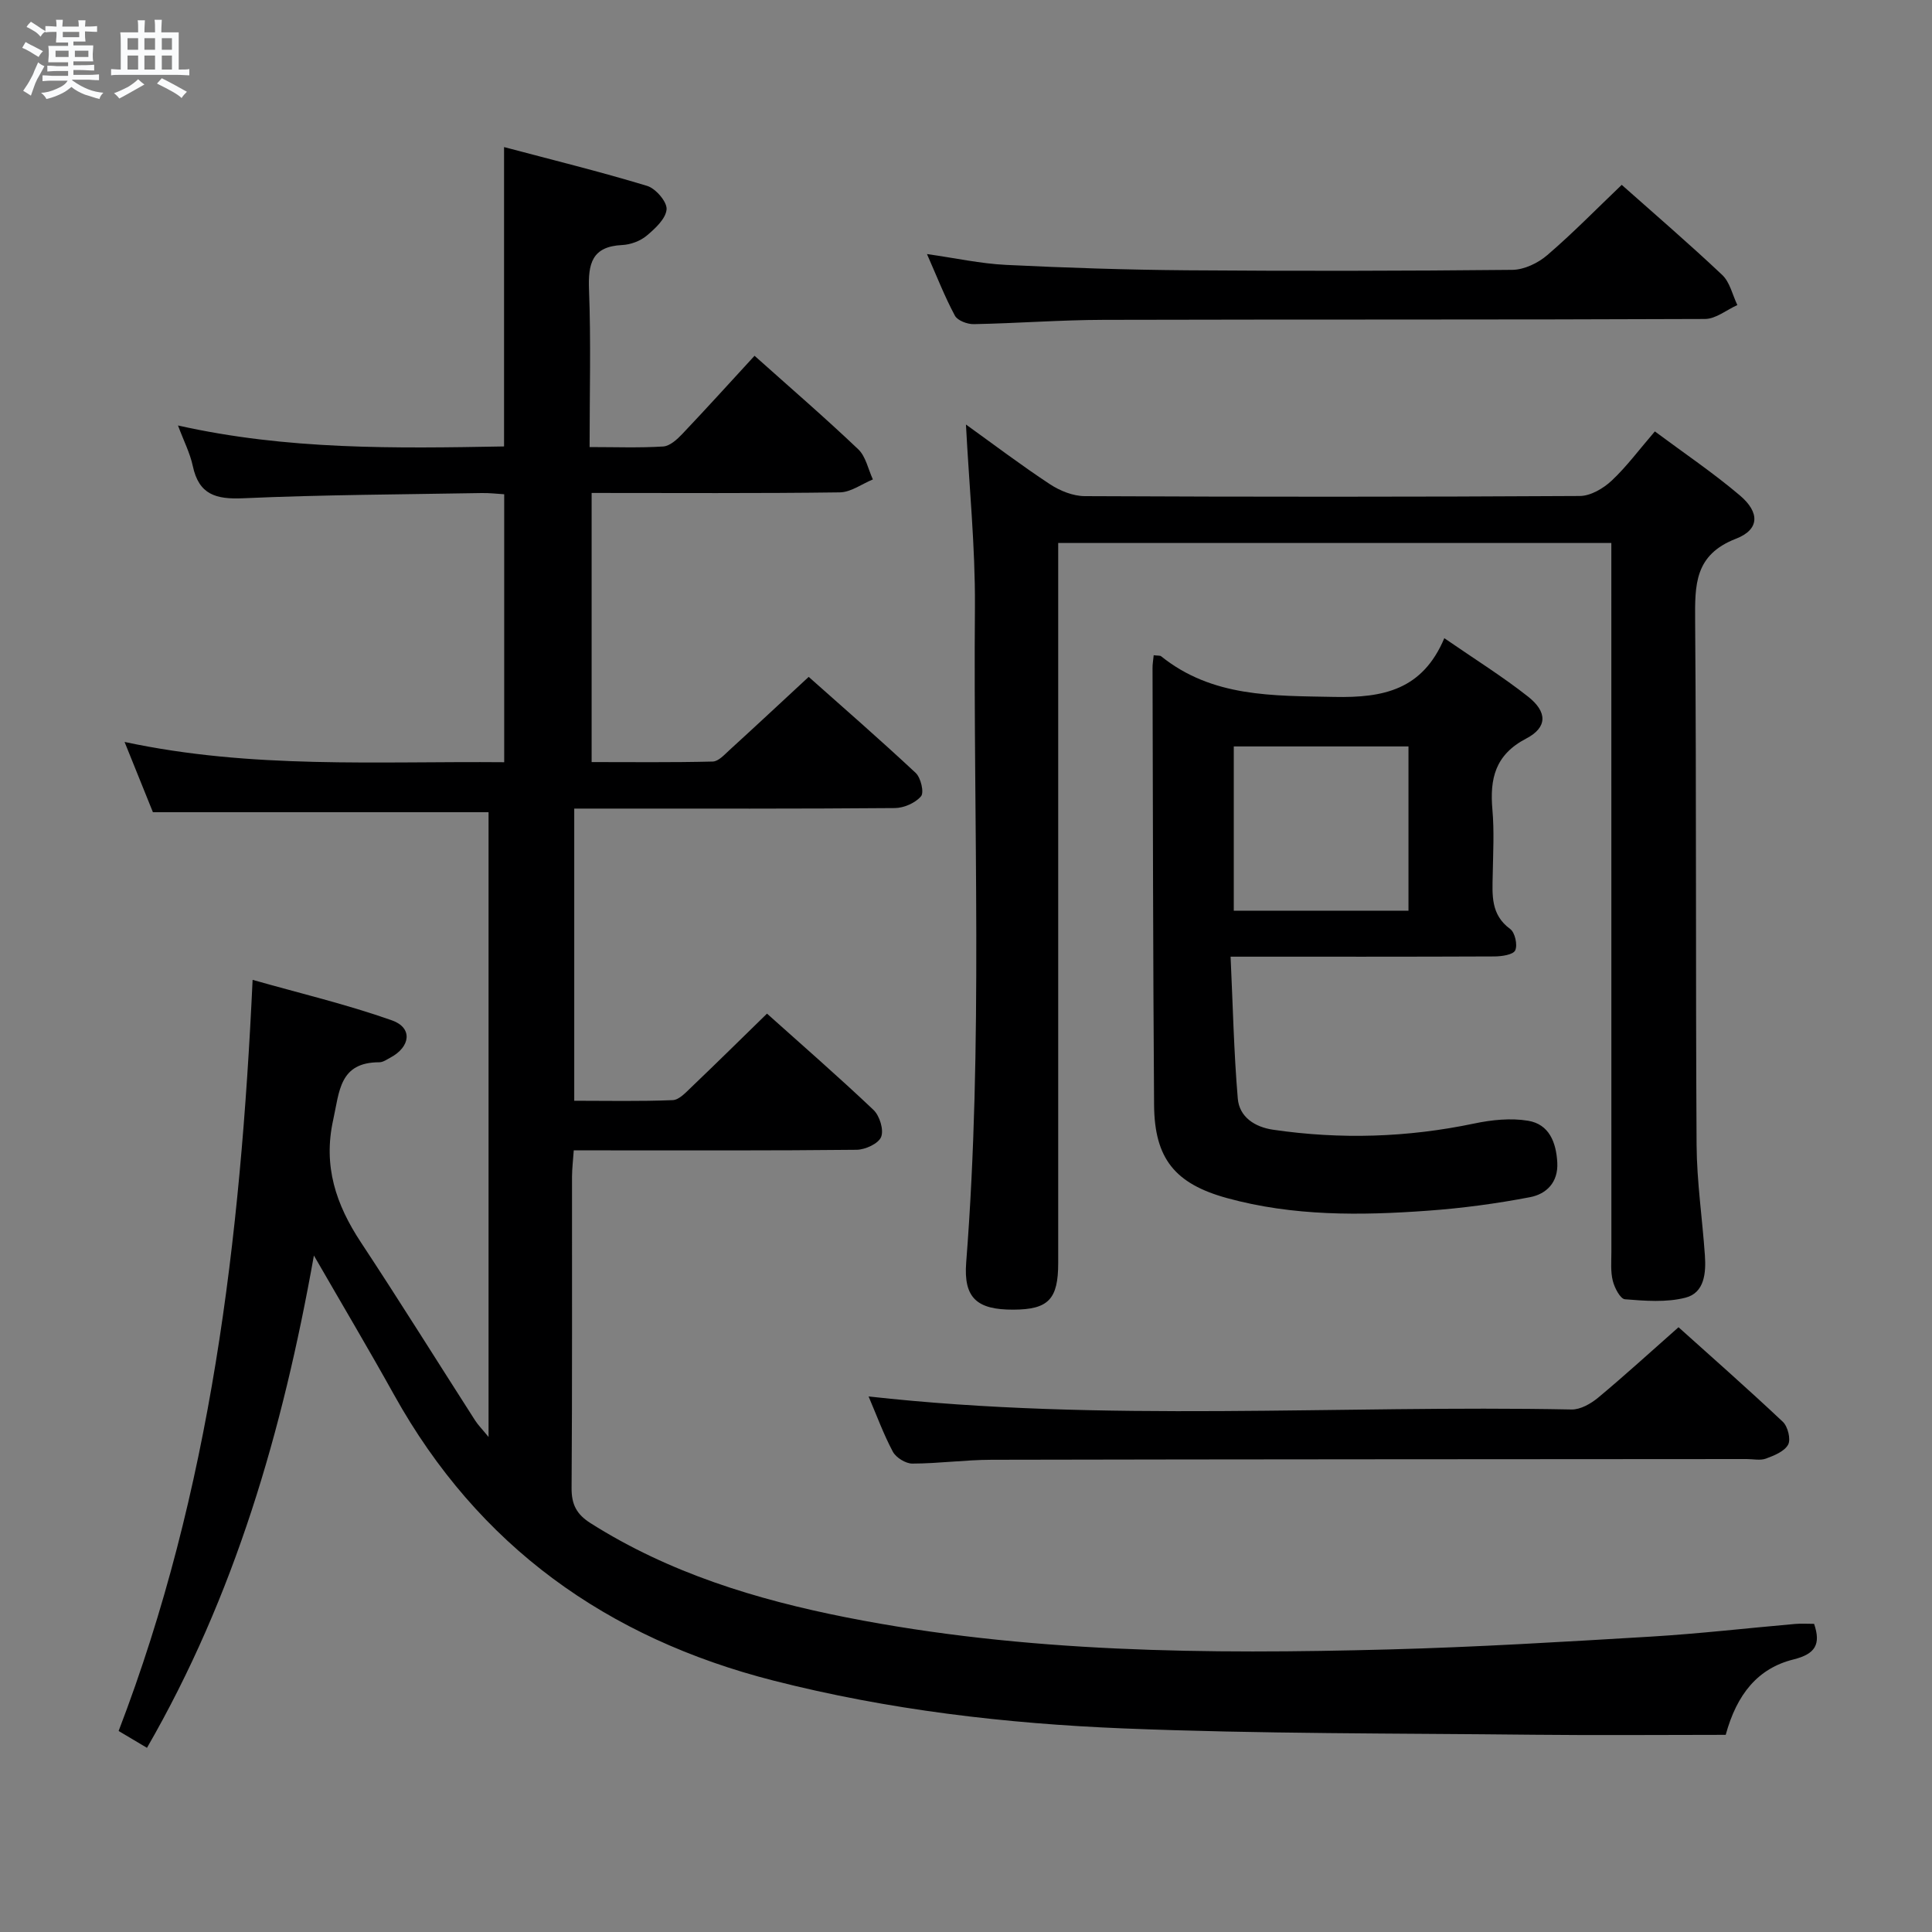 <svg enable-background="new 0 0 400 400" viewBox="0 0 400 400" xmlns="http://www.w3.org/2000/svg"><rect x="0" y="0" width="400" height="400" fill="#808080" stroke="none"/><path d="m6.8 9.5c.6.3 1.3.7 2.1 1.1-.4.4-.7.8-.9 1.2-.7-.4-1.3-.8-1.8-1.1s-1.1-.6-1.6-.8c.2-.4.5-.8.7-1.2.4.2.8.5 1.5.8zm.9 6.9c-.3.6-.5 1.1-.7 1.7s-.4 1.1-.6 1.7c-.6-.4-1.1-.7-1.6-1 .7-1 1.2-1.8 1.5-2.4.3-.5.6-1.1.8-1.7.3-.6.5-1.2.8-1.8.3.3.8.6 1.3.8-.7 1.3-1.2 2.2-1.5 2.7zm.1-11c.4.3 1 .7 1.7 1.1-.5.2-.8.6-1.1 1.1-.5-.6-1-1-1.4-1.2s-.9-.6-1.5-.8c.2-.4.5-.7.9-1.1.5.3.9.6 1.4.9zm10.5 13.1c1 .4 2 .6 3.1.7-.4.4-.7.8-.8 1.3-.9-.2-1.9-.6-3-.9-1-.4-2-.9-2.8-1.6-.5.4-1.1.9-1.9 1.3s-1.9.9-3.3 1.2c-.1-.3-.5-.8-1.1-1.3 1 0 2.1-.3 3.2-.8 1.2-.5 1.9-1 2.3-1.7h-3.2c-.4 0-1 0-2 .1v-1.2c1 0 1.7.1 2 .1h3.3v-1h-2.3c-.2 0-.9 0-2 .1v-1.2c1.2 0 1.9.1 2 .1h2.3v-.8h-4.1c0-.7.1-1.2.1-1.6 0-.5 0-1.1-.1-1.8h4.1v-.7h-2.5c0-.6.1-1.1.1-1.6v-.6h-.5c-.4 0-1 0-1.8.1v-1.3c1.2 0 1.9.1 2.1.1h.2c0-.3 0-.8-.1-1.4h1.4c0 .6-.1 1-.1 1.4h3.4c0-.4 0-.8-.1-1.3h1.5c0 .4-.1.9-.1 1.3.7 0 1.5 0 2.5-.1v1.2c-1 0-1.8-.1-2.5-.1v.6c0 .3 0 .8.1 1.5h-2.5v.8h4.1c0 .7-.1 1.3-.1 1.8s0 1 .1 1.5h-4.1v.8h1.4c.8 0 1.8 0 2.9-.1v1.2c-1 0-1.9-.1-2.8-.1h-1.5v1h3.2c.3 0 1 0 2.1-.1v1.2c-1.1 0-1.8-.1-2.1-.1h-3.4l-.1.1c1.4 1 2.4 1.5 3.4 1.9zm-4.1-6.7v-1.3h-2.7v1.3zm2.2-4.1v-1.1h-3.4v1.1zm1.9 4.1v-1.3h-2.8v1.3z" fill="#fafbfc"/><path d="m37 6.7v2.3 5.4c1 0 1.8 0 2.2-.1v1.3c-.6 0-1.5-.1-2.5-.1h-11.9c-.7 0-1.3 0-1.8.1v-1.3c.5 0 1.1.1 2 .1v-5.2c0-1 0-1.8-.1-2.5h3.7c0-1.3 0-2.1-.1-2.5h1.5c0 .4-.1 1.3-.1 2.5h2.2c0-1.2 0-2.1-.1-2.6h1.5c0 .4-.1 1.3-.1 2.6zm-12.3 13.7c-.3-.4-.7-.8-1.1-1.1 1.1-.4 2.1-.9 2.9-1.3.8-.5 1.5-1 2.1-1.6.4.4.9.8 1.3 1.1-2.5 1.4-4.2 2.4-5.2 2.9zm3.9-10.1v-2.4h-2.2v2.4zm0 4.1v-2.9h-2.2v2.9zm3.5-4.1v-2.4h-2.2v2.4zm0 4.1v-2.9h-2.2v2.9zm.4 2.9 1-1.1c.6.3 1.4.7 2.5 1.3s2 1.1 2.7 1.5c-.4.4-.8.8-1.1 1.3-.8-.8-2.5-1.7-5.1-3zm3.1-7v-2.4h-2.1v2.4zm0 4.1v-2.9h-2.1v2.9z" fill="#fafbfc"/><g fill="#000001"><path d="m64.99 259.94c-6.48 36.41-16.41 70.47-34.56 101.93-1.88-1.12-3.81-2.26-5.87-3.49 19.12-49.84 25.23-101.63 27.74-155.51 9.79 2.78 19.5 5.08 28.86 8.39 4.32 1.53 3.85 5.48-.34 7.71-.73.39-1.52.96-2.28.96-8.28 0-8.25 6.02-9.56 11.94-2.11 9.57.58 17.51 5.72 25.31 8.05 12.2 15.78 24.61 23.67 36.91.61.95 1.43 1.77 2.78 3.42 0-43.75 0-86.56 0-129.35-22.99 0-45.86 0-69.49 0-1.65-4.08-3.6-8.92-5.87-14.55 26.31 5.64 52.27 3.97 78.6 4.2 0-18.51 0-36.73 0-55.48-1.46-.09-3.05-.28-4.64-.25-16.48.29-32.97.35-49.42 1.08-5.61.25-9.15-.74-10.41-6.66-.57-2.68-1.88-5.21-3.07-8.41 22.6 5.08 44.95 4.75 67.51 4.34 0-20.6 0-40.81 0-61.98 9.97 2.65 19.88 5.08 29.63 8.04 1.77.54 4.14 3.3 4.02 4.85-.16 1.95-2.37 3.99-4.14 5.47-1.32 1.1-3.32 1.84-5.05 1.92-6.29.3-7.08 3.87-6.87 9.28.41 10.62.12 21.27.12 32.55 5.34 0 10.31.19 15.24-.12 1.38-.09 2.88-1.46 3.95-2.59 5.02-5.29 9.92-10.71 14.96-16.19 7.41 6.63 14.6 12.82 21.47 19.36 1.57 1.49 2.05 4.13 3.03 6.24-2.28.94-4.55 2.65-6.85 2.68-16.99.23-33.98.12-51.38.12v55.72c8.24 0 16.66.1 25.08-.11 1.2-.03 2.47-1.48 3.54-2.45 5.29-4.82 10.52-9.71 16.32-15.08 6.95 6.18 14.68 12.9 22.16 19.89 1.06.99 1.77 4.04 1.1 4.83-1.17 1.38-3.53 2.42-5.4 2.44-20 .17-39.99.11-59.99.11-1.98 0-3.97 0-6.41 0v60.49c6.85 0 13.63.15 20.39-.13 1.34-.05 2.73-1.61 3.88-2.7 5.17-4.94 10.26-9.96 15.64-15.21 7.31 6.55 14.83 13.09 22.05 19.94 1.27 1.21 2.17 4.12 1.58 5.59-.55 1.38-3.28 2.64-5.07 2.66-17.49.19-34.99.12-52.49.12-1.82 0-3.65 0-6.08 0-.13 1.96-.35 3.7-.36 5.44-.02 21.5.06 42.99-.09 64.49-.02 3.41 1.06 5.44 3.92 7.25 16.27 10.31 34.3 15.82 52.95 19.51 37.13 7.34 74.72 7.64 112.34 6.64 18.11-.48 36.21-1.58 54.31-2.66 9.95-.6 19.86-1.75 29.8-2.62 1.28-.11 2.59-.02 3.93-.02 1.44 4.24.27 6.24-4.27 7.37-7.33 1.82-11.72 7.14-14.03 15.61-13.2 0-26.49.12-39.78-.02-28.31-.31-56.63-.17-84.91-1.31-24.39-.99-48.67-3.83-72.45-9.9-34.44-8.79-61.13-27.8-78.57-59.18-5.16-9.28-10.57-18.39-16.59-28.83z"/><path d="m199.99 87.89c5.73 4.12 11.42 8.43 17.37 12.35 2.07 1.37 4.79 2.47 7.22 2.48 34.17.16 68.33.17 102.5-.03 2.23-.01 4.85-1.55 6.57-3.15 3.13-2.93 5.71-6.44 8.97-10.22 6.02 4.48 12.07 8.56 17.6 13.25 4.16 3.52 4.09 7.07-.79 8.96-8.64 3.34-8.52 9.59-8.47 17.02.28 36.16.08 72.33.3 108.49.05 7.63 1.19 15.24 1.72 22.87.25 3.62-.07 7.75-4.02 8.76-3.97 1.02-8.37.66-12.53.33-.97-.08-2.16-2.37-2.52-3.83-.48-1.89-.29-3.97-.29-5.97-.01-46.83-.01-93.67-.01-140.5 0-1.97 0-3.95 0-6.28-38.19 0-75.93 0-114.52 0v5.56 143.5c0 7.53-2.03 9.64-9.28 9.67-7.49.03-10.35-2.37-9.77-9.78 3.54-45.25 1.43-90.58 1.81-135.87.07-12.39-1.2-24.82-1.86-37.61z"/><path d="m238.86 135.66c.91.11 1.32.04 1.53.21 10.64 8.53 23.11 8.16 35.86 8.42 10.18.21 18.26-1.46 22.78-12.16 6.28 4.33 12.04 7.92 17.33 12.09 4.03 3.18 4.05 6.38-.38 8.69-6.45 3.37-7.56 8.33-6.99 14.76.39 4.46.14 8.99.06 13.48-.08 4.16-.44 8.22 3.62 11.19.99.72 1.56 3.3 1.04 4.42-.42.91-2.78 1.25-4.29 1.26-17.81.08-35.61.05-54.64.05.47 10 .67 19.71 1.49 29.38.33 3.84 3.54 5.9 7.33 6.45 13.95 2.04 27.8 1.61 41.63-1.29 3.62-.76 7.56-1.17 11.15-.57 4.34.72 5.81 4.44 6.04 8.65.22 4.12-2.26 6.52-5.63 7.17-6.98 1.34-14.07 2.29-21.15 2.8-13.96 1.02-27.93 1.15-41.6-2.61-10.77-2.96-15.02-8.17-15.1-19.29-.22-30.13-.24-60.27-.32-90.4-.02-.82.14-1.63.24-2.7zm16.58 52.89h36.17c0-11.48 0-22.69 0-34.01-12.22 0-24.1 0-36.17 0z"/><path d="m179.83 289.12c48.78 5.44 97.21 1.74 145.54 2.7 1.84.04 4-1.2 5.51-2.45 5.49-4.57 10.77-9.4 16.64-14.58 6.43 5.78 14.13 12.55 21.59 19.57 1.04.98 1.7 3.63 1.1 4.74-.76 1.4-2.89 2.26-4.6 2.89-1.17.43-2.63.09-3.97.09-52.11.04-104.23.04-156.34.15-5.47.01-10.94.78-16.42.79-1.37 0-3.36-1.23-4.02-2.45-1.94-3.64-3.36-7.55-5.03-11.45z"/><path d="m191.92 52.6c5.87.83 11.07 1.98 16.32 2.24 12.46.61 24.94 1.02 37.41 1.12 22.49.17 44.99.14 67.48-.09 2.45-.03 5.32-1.41 7.23-3.06 5.29-4.54 10.17-9.54 15.4-14.54 6.76 6.01 13.94 12.17 20.81 18.66 1.59 1.5 2.12 4.12 3.13 6.23-2.23 1-4.46 2.87-6.7 2.88-41.49.18-82.97.07-124.46.18-8.98.02-17.95.72-26.93.89-1.33.03-3.37-.74-3.91-1.76-2.1-3.91-3.72-8.08-5.78-12.75z"/></g></svg>